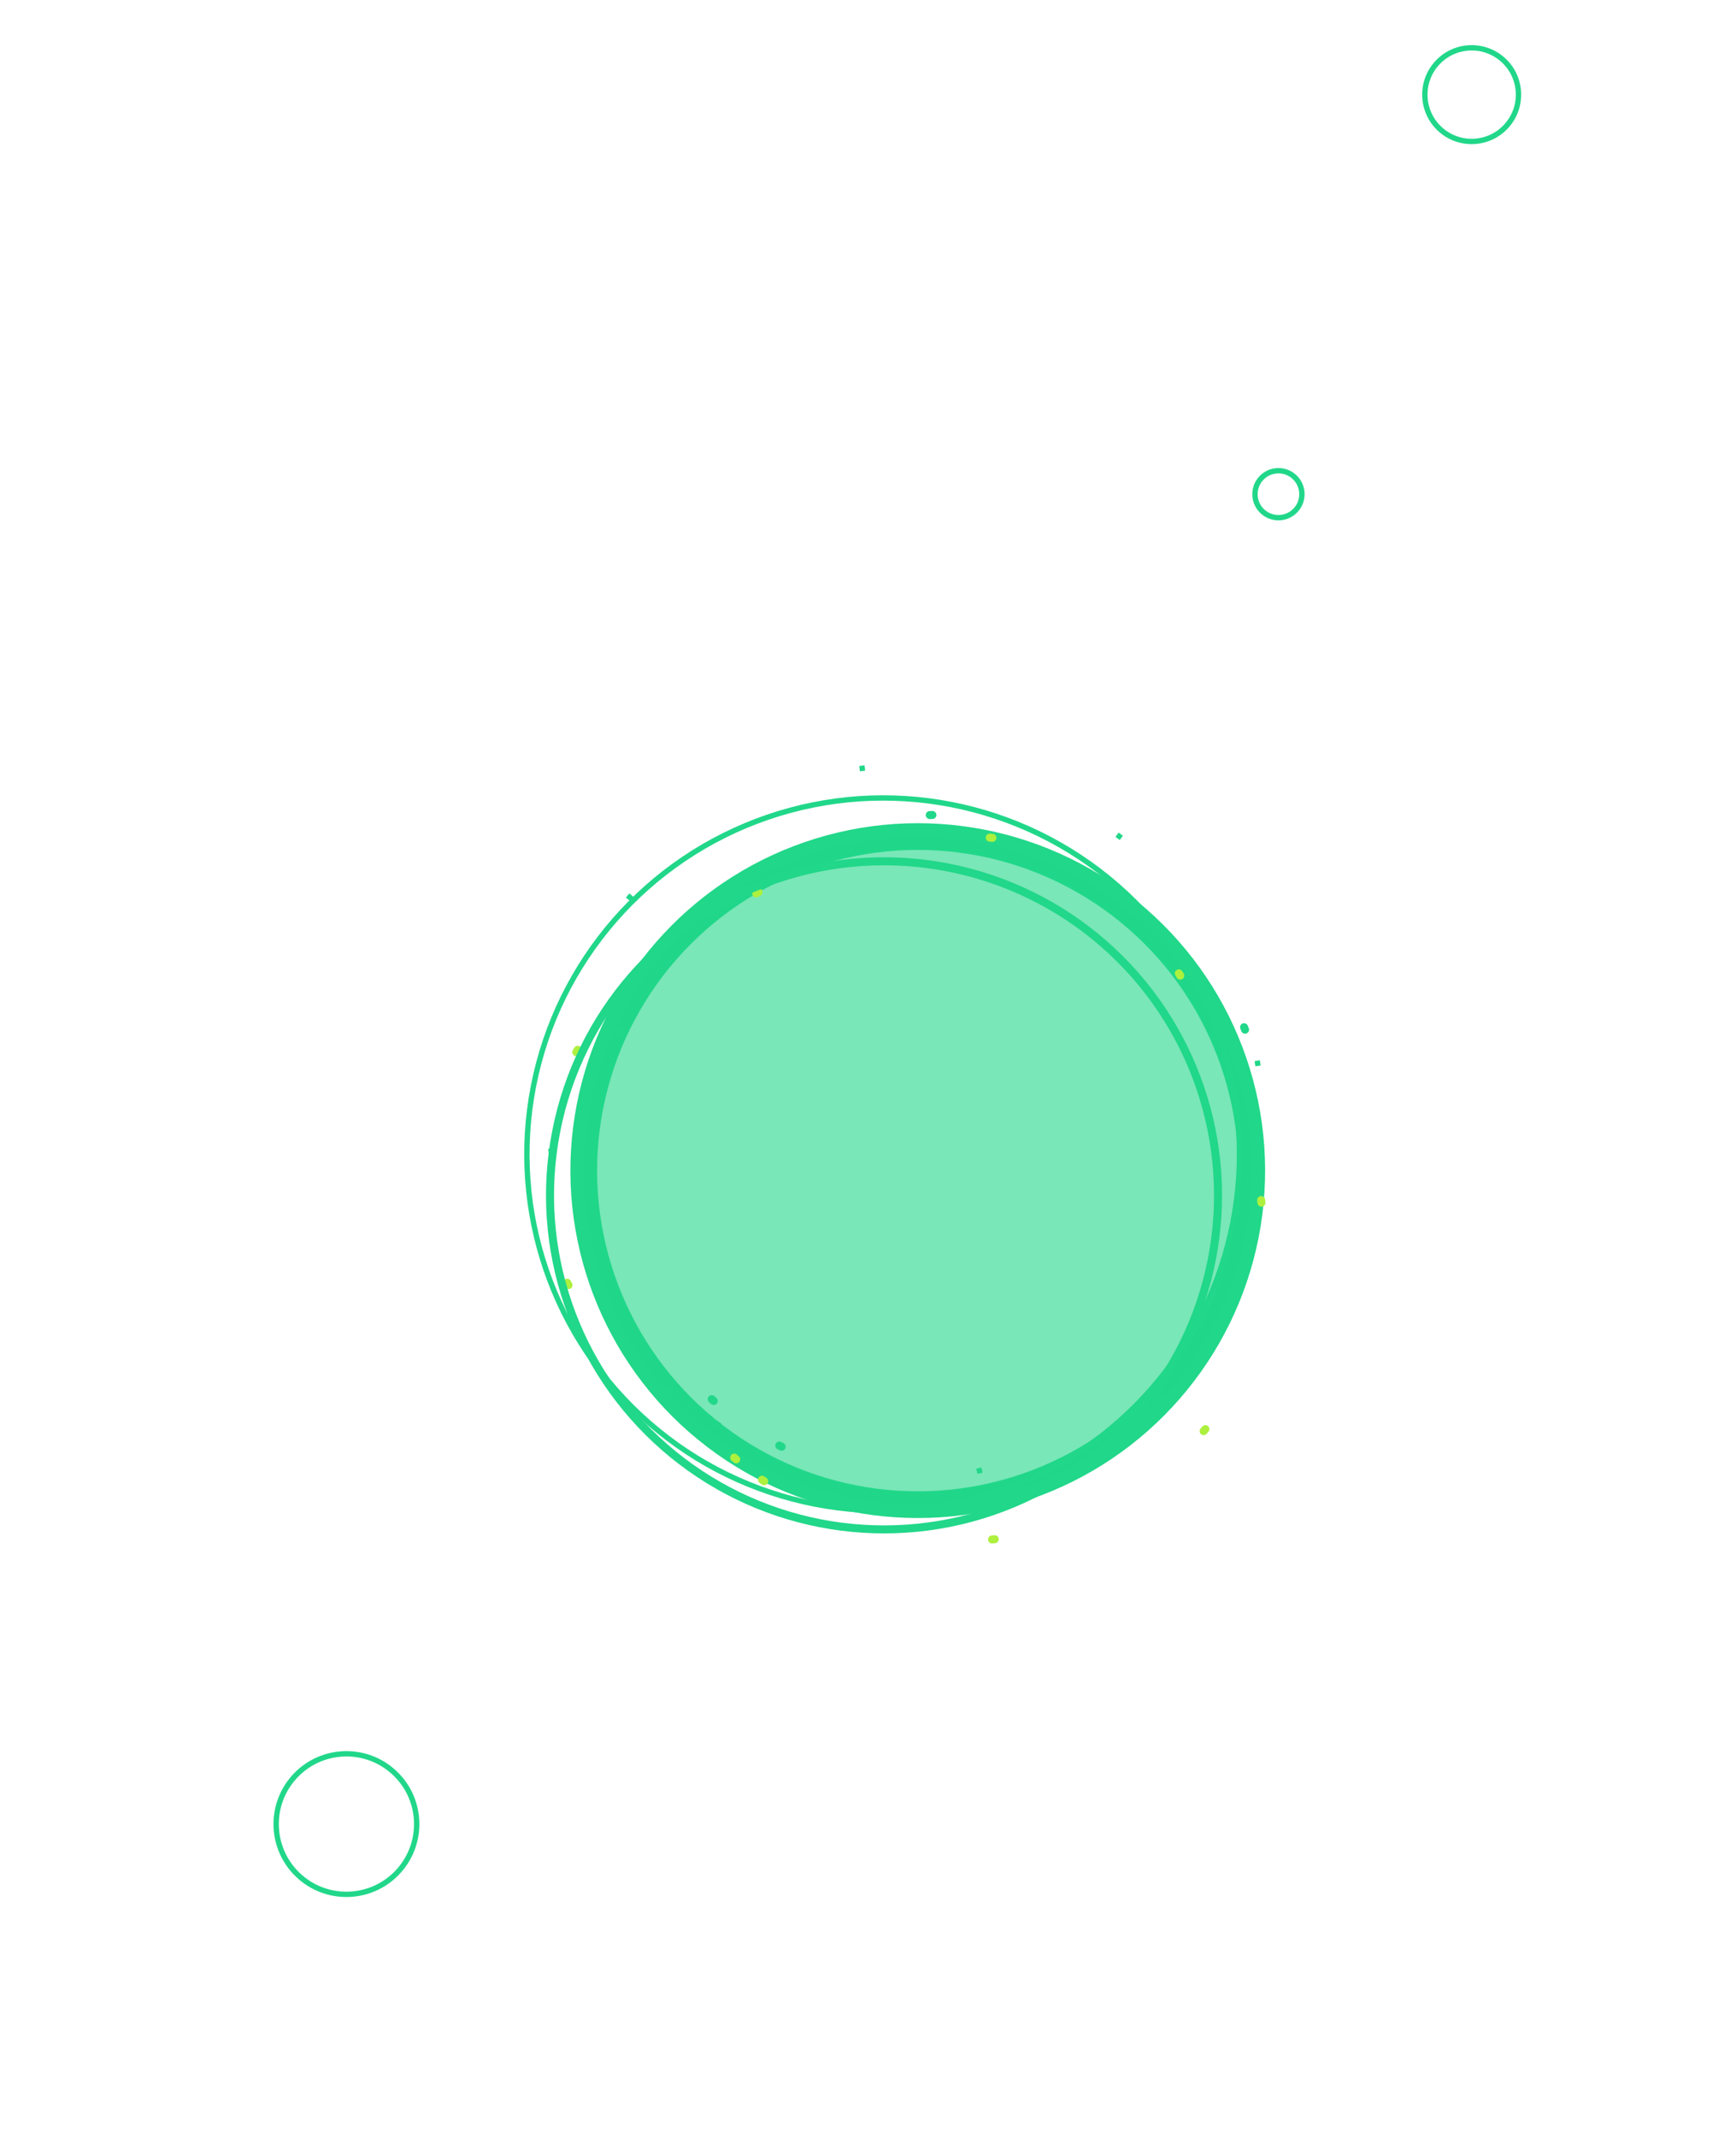 <svg viewBox="0 0 65 80" fill="none" xmlns="http://www.w3.org/2000/svg"><circle cx="34.363" cy="43.824" r="12.506" transform="rotate(131.058 34.363 43.824)" stroke="#21D789"/><g filter="url(#a)"><circle cx="34.363" cy="43.824" r="12.506" transform="rotate(131.058 34.363 43.824)" fill="#21D789" fill-opacity=".6"/></g><circle cx="34.938" cy="43.017" r="12.506" transform="rotate(131.058 34.938 43.017)" stroke="#21D789" stroke-width=".3" stroke-linecap="round" stroke-dasharray=".1 15"/><path d="M27.565 54.633c-5.208-4.537-8.797-7.31-6.604-13.87 2.193-6.558 15.036-12.363 20.244-7.826s8.541 15.272 4.004 20.48c-4.536 5.208-12.436 5.752-17.644 1.216Z" stroke="#ADF03E" stroke-width=".3" stroke-linecap="round" stroke-dasharray=".1 9"/><circle cx="33.069" cy="43.214" r="13.341" transform="rotate(131.058 33.069 43.214)" stroke="#21D789" stroke-width=".2"/><circle cx="33.93" cy="42.002" r="13.341" transform="rotate(131.058 33.93 42.002)" stroke="#21D789" stroke-width=".2" stroke-linejoin="round" stroke-dasharray=".2 10"/><circle cx="33.1" cy="44.75" r="12.506" transform="rotate(131.058 33.1 44.75)" stroke="#21D789" stroke-width=".3"/><circle cx="55.103" cy="3.543" r="1.753" transform="rotate(131.058 55.103 3.543)" stroke="#21D789" stroke-width=".2"/><circle cx="12.971" cy="68.287" r="2.631" transform="rotate(131.058 12.971 68.287)" stroke="#21D789" stroke-width=".2"/><circle cx="47.868" cy="18.501" r=".879" transform="rotate(131.058 47.868 18.501)" stroke="#21D789" stroke-width=".2"/><defs><filter id="a" x="1.857" y="11.318" width="65.012" height="65.013" filterUnits="userSpaceOnUse" color-interpolation-filters="sRGB"><feFlood flood-opacity="0" result="BackgroundImageFix"/><feBlend mode="normal" in="SourceGraphic" in2="BackgroundImageFix" result="shape"/><feGaussianBlur stdDeviation="10" result="effect1_foregroundBlur_3289_10933"/></filter></defs></svg>